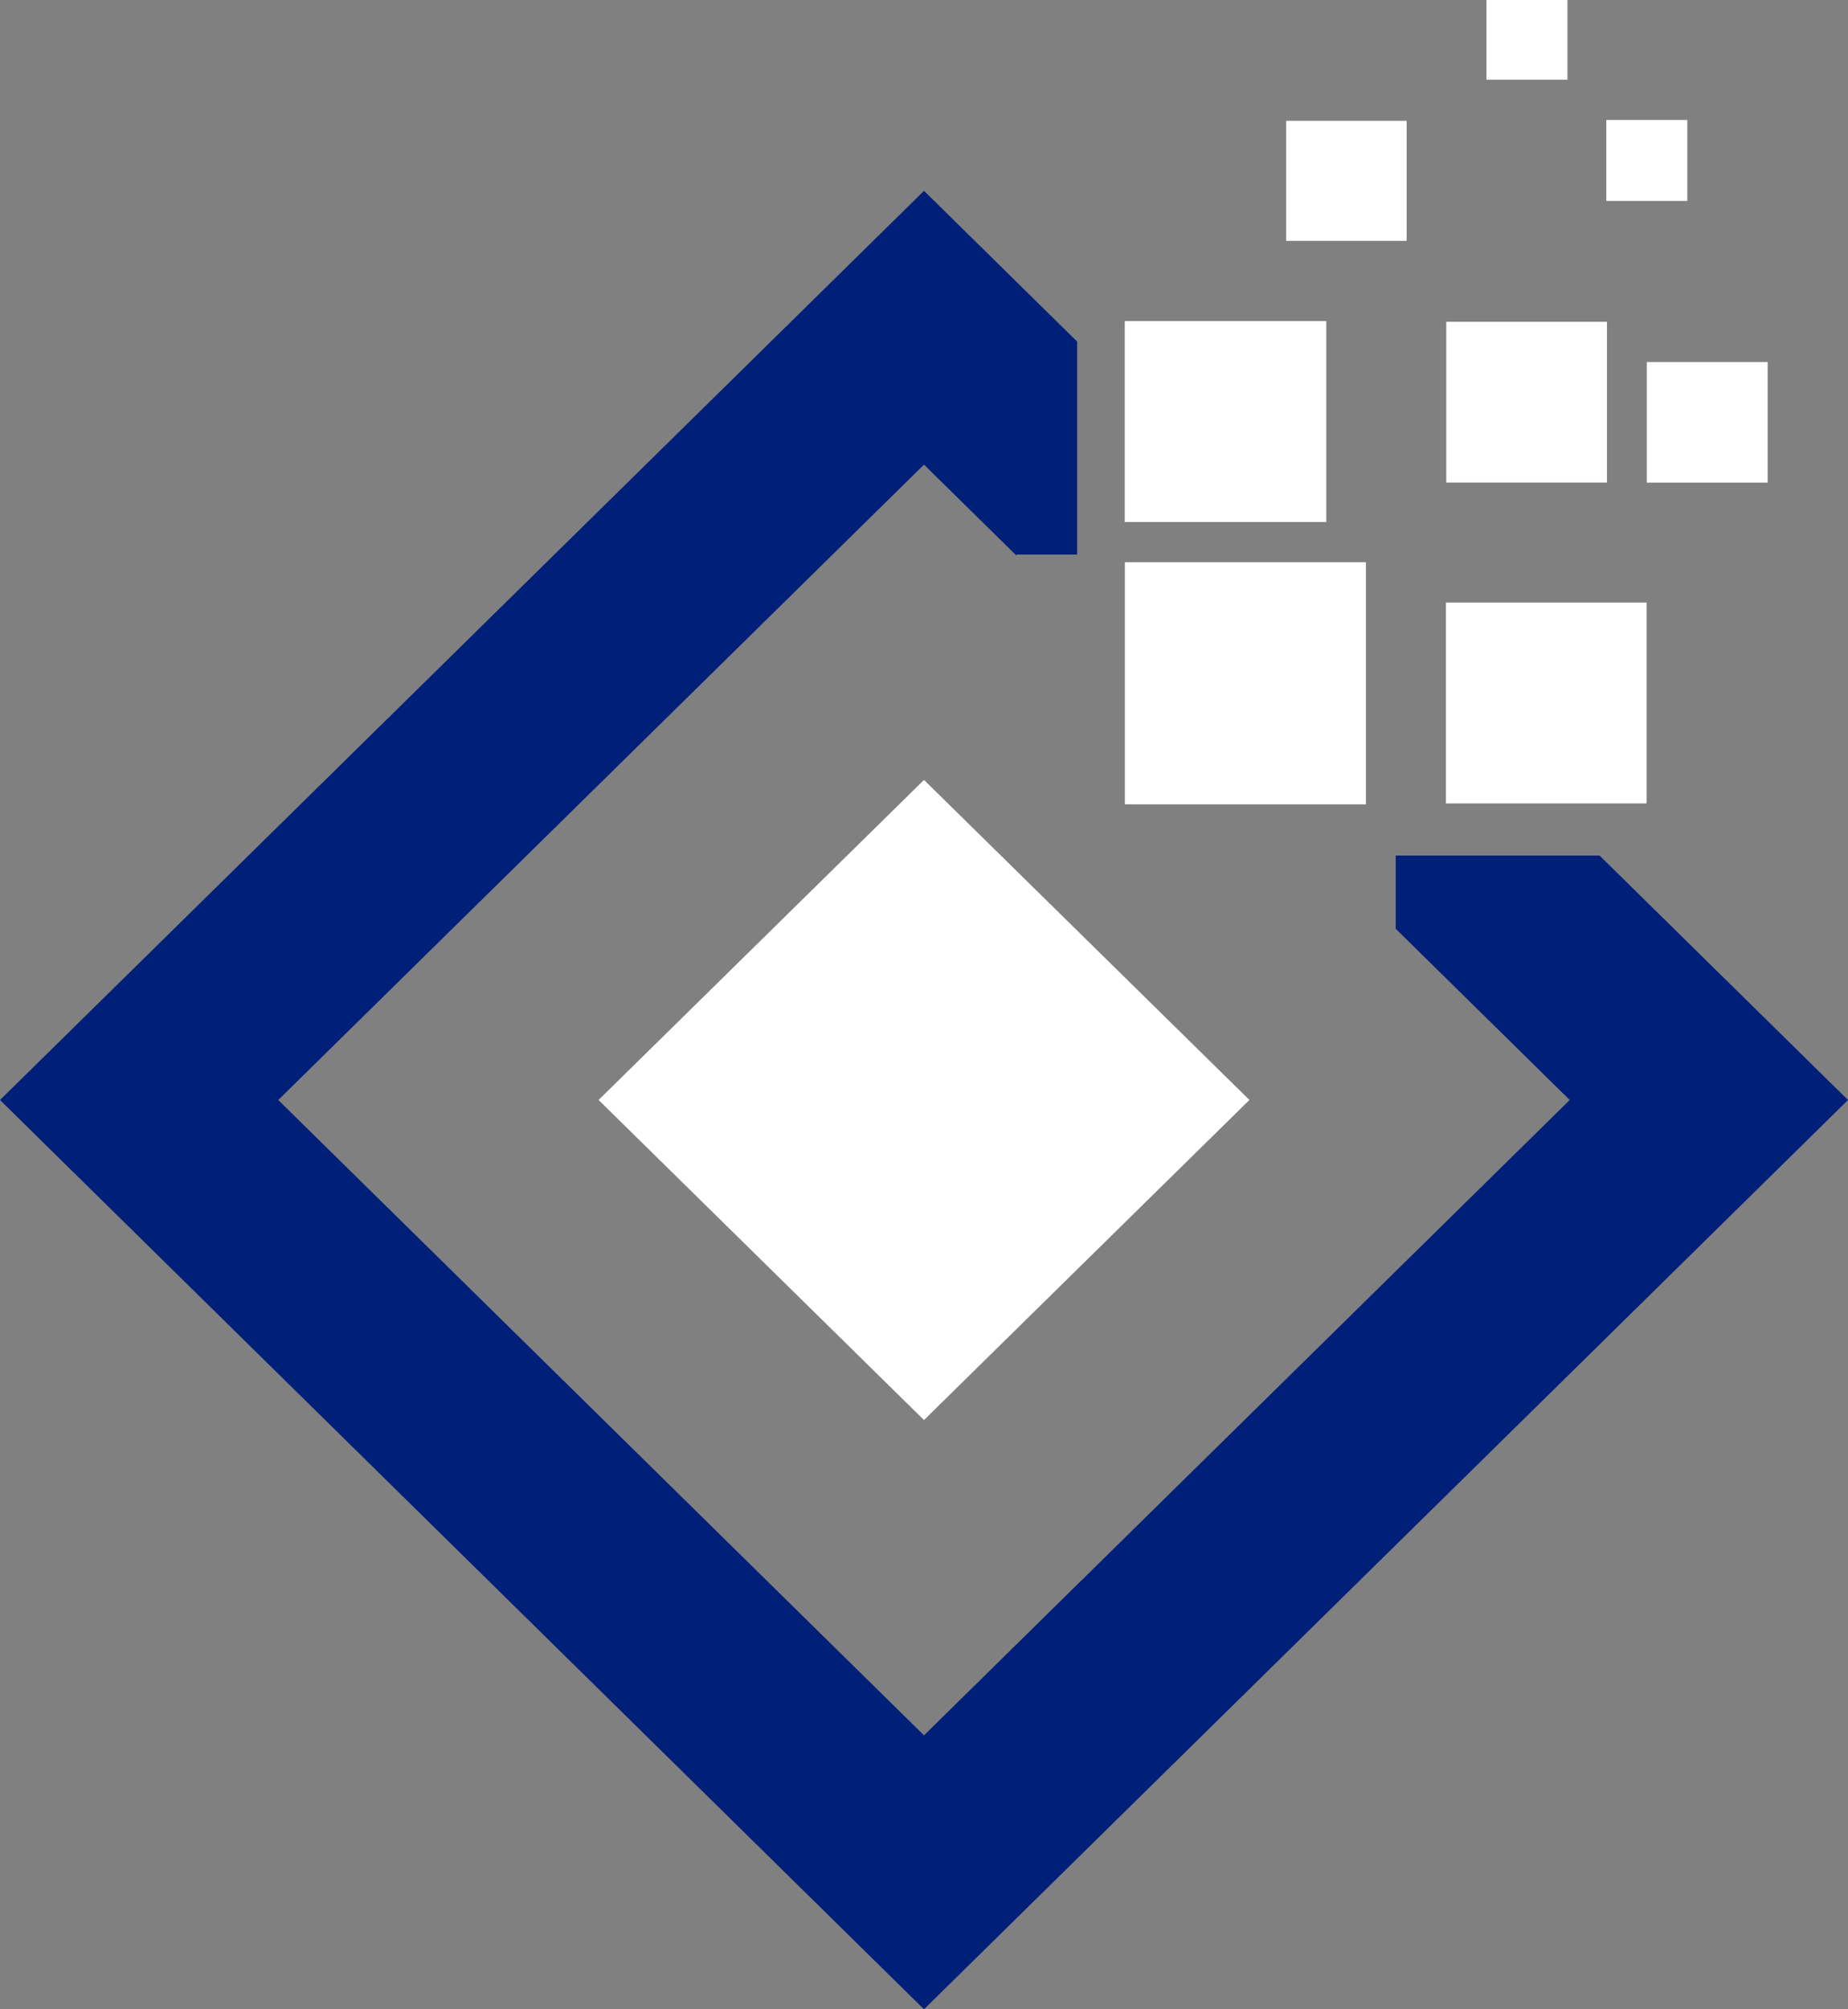 <svg xmlns="http://www.w3.org/2000/svg" width="46" height="50" viewBox="0 0 46 50">
  <rect x="0" y="0" width="46" height="50" fill="#808080" stroke="none"/>
<defs>
    <style>
      .cls-1 {
        fill: #001f78;
      }

      .cls-1, .cls-2 {
        fill-rule: evenodd;
      }

      .cls-2 {
        fill: #fff;
      }
    </style>
  </defs>
  <path class="cls-1" d="M39.816,21.29H34.742v1.822l4.331,4.261L23,43.183,6.926,27.373,23,11.562l2.3,2.262V13.8h1.512V8.5L23,4.749,0,27.373,23,50,46,27.373Z"/>
  <path id="Shape_673_copy" data-name="Shape 673 copy" class="cls-2" d="M23,19.408l8.1,7.964L23,35.337l-8.1-7.965Zm11.007-5.417H28v6.025h6V13.992Zm-6.01-6v5h5.017v-5H28Zm7.017-4.984h-3V5.993h3V3.007ZM39.984,5H42V2.986H39.984V5ZM37,0V1.984h2.017V0H37Zm3.992,12.009H44v-3H40.991v3Zm0,2.984H35.991v5h4.995v-5ZM36,12.008h4v-4H36v4Z"/>
</svg>
